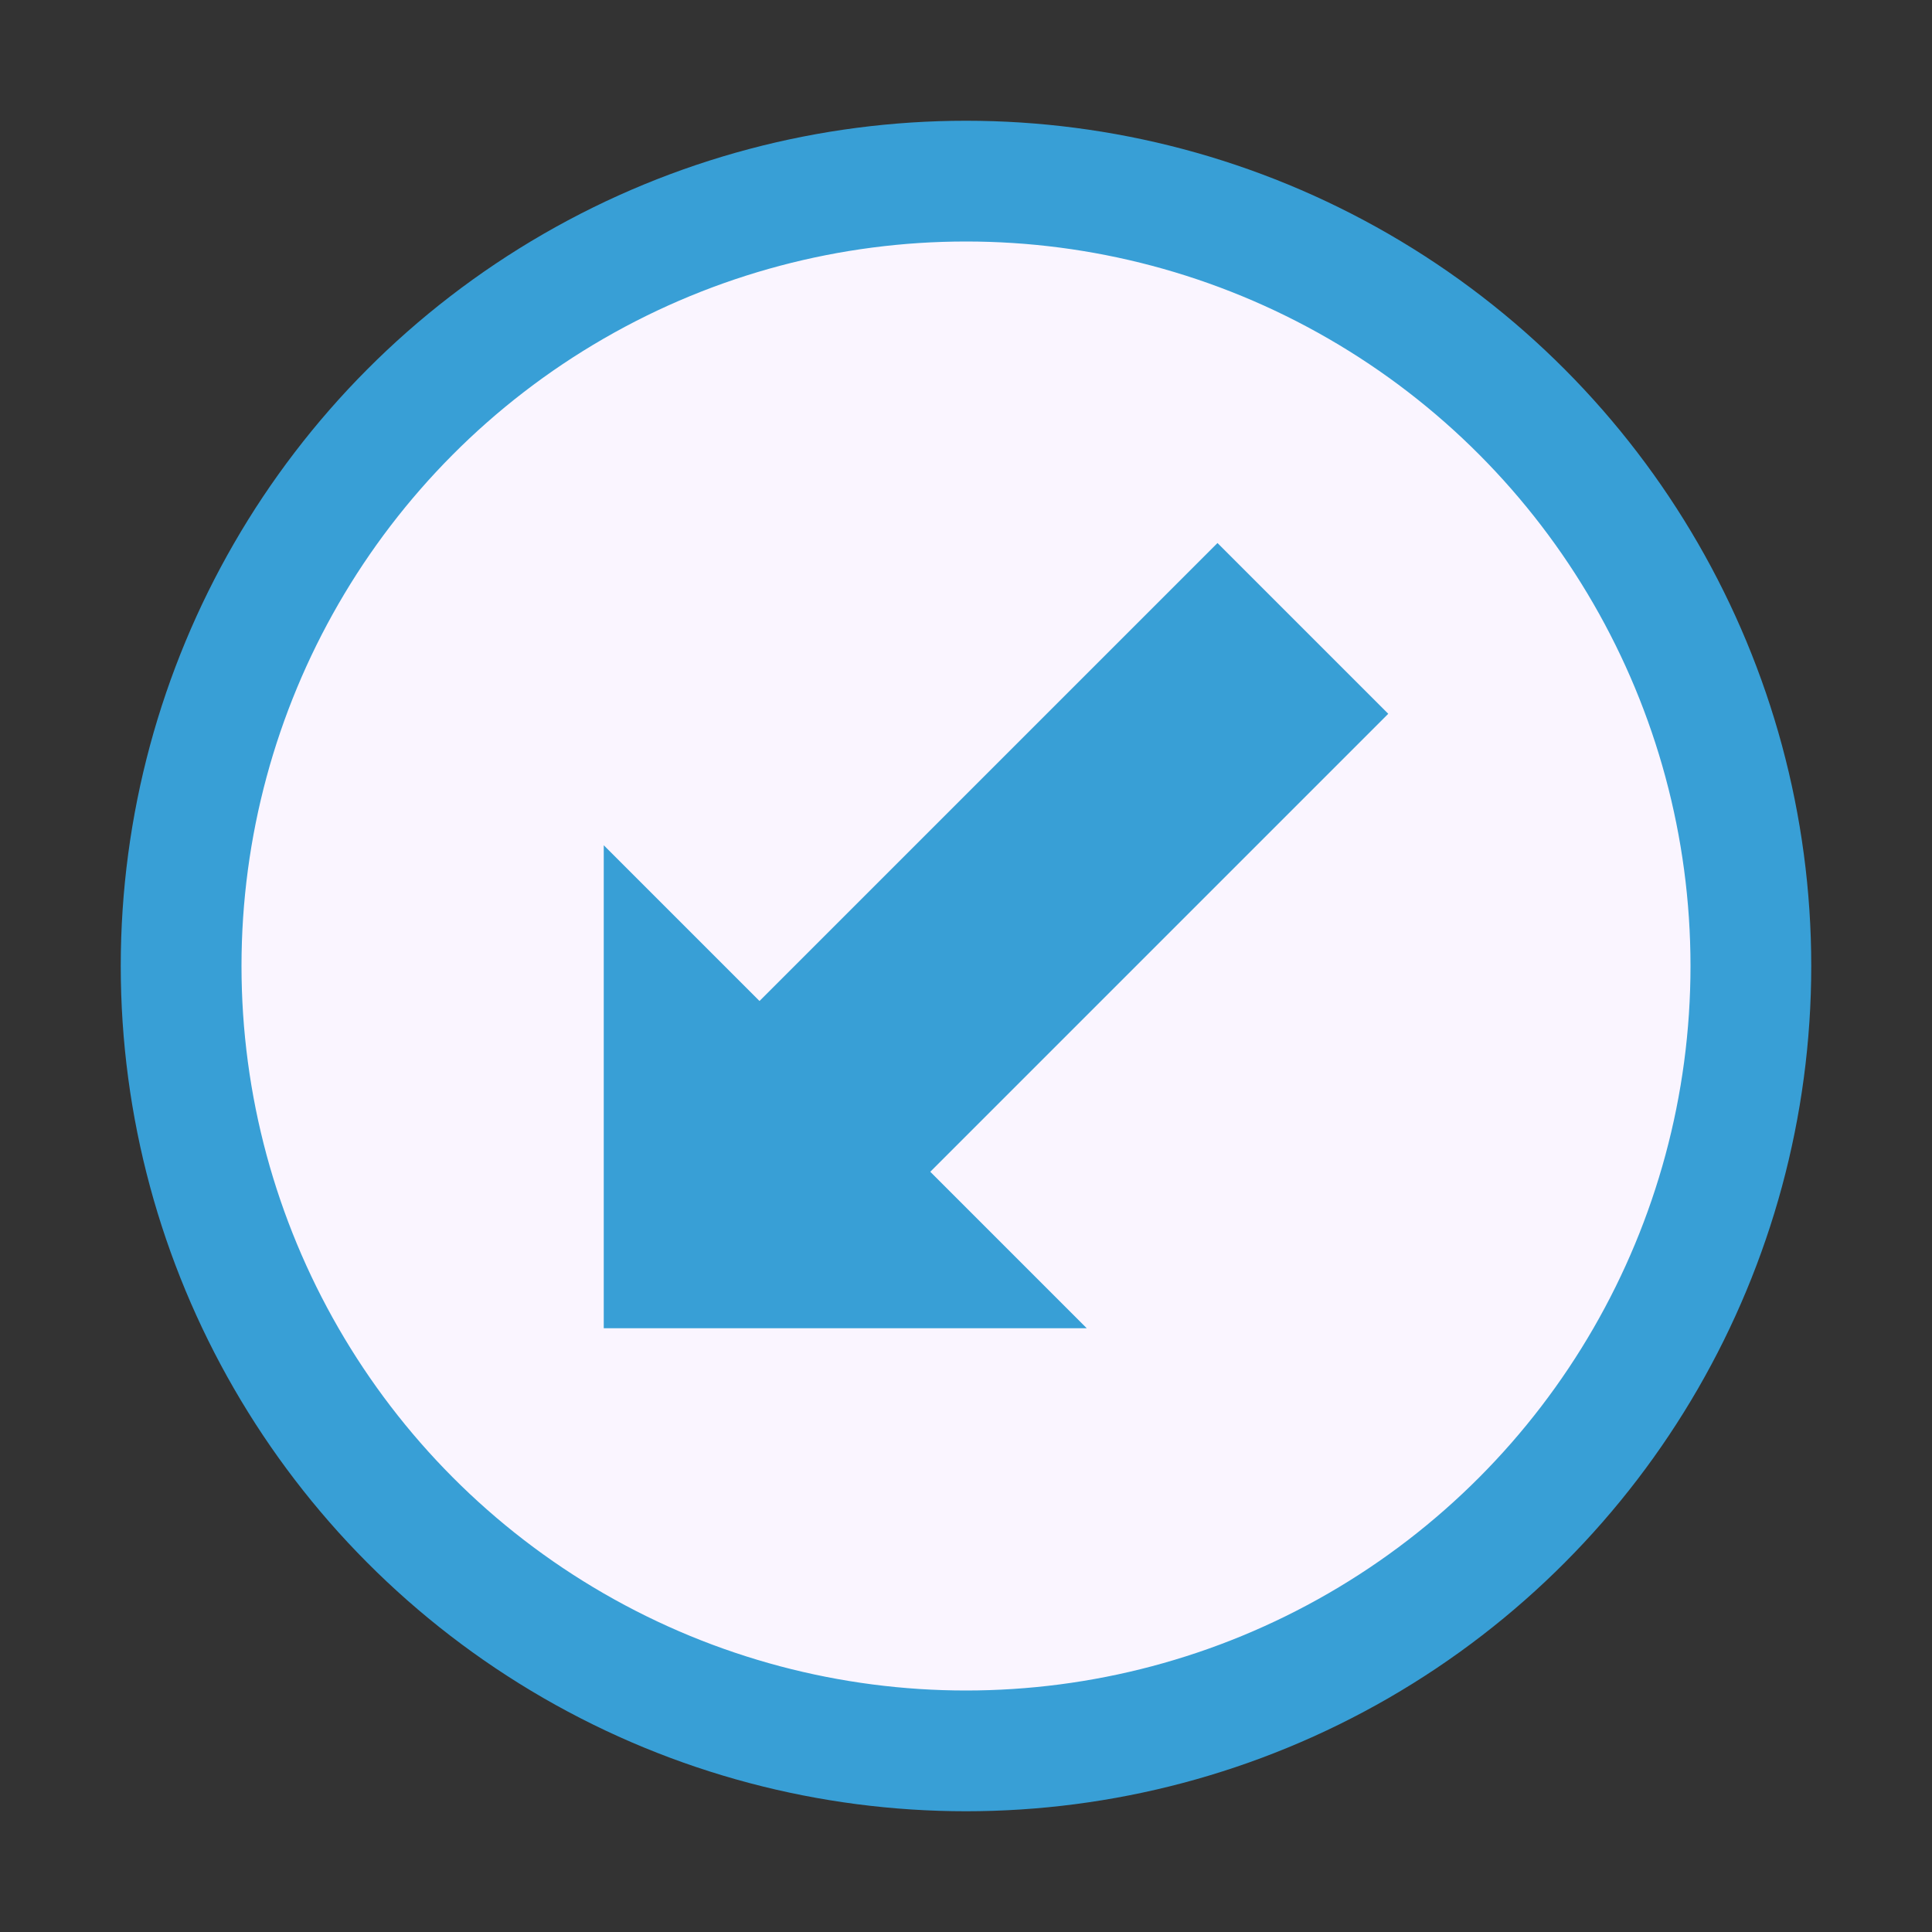 <svg xmlns="http://www.w3.org/2000/svg" width="16" height="16" viewBox="0 0 16 16">
    <rect x="0" y="0" width="16" height="16" fill="#333333" stroke="none"/>
    <circle cx="8" cy="8" r="6.5" fill="#FAF5FF" stroke="#389FD6"/>
    <g fill="none" fill-rule="evenodd">
        <rect width="2" height="5.386" x="7.532" y="4.269" fill="#389FD6" transform="rotate(45 8.532 7.462)"/>
        <polygon fill="#389FD6" points="5 7 9 11 5 11"/>
    </g>
</svg>
